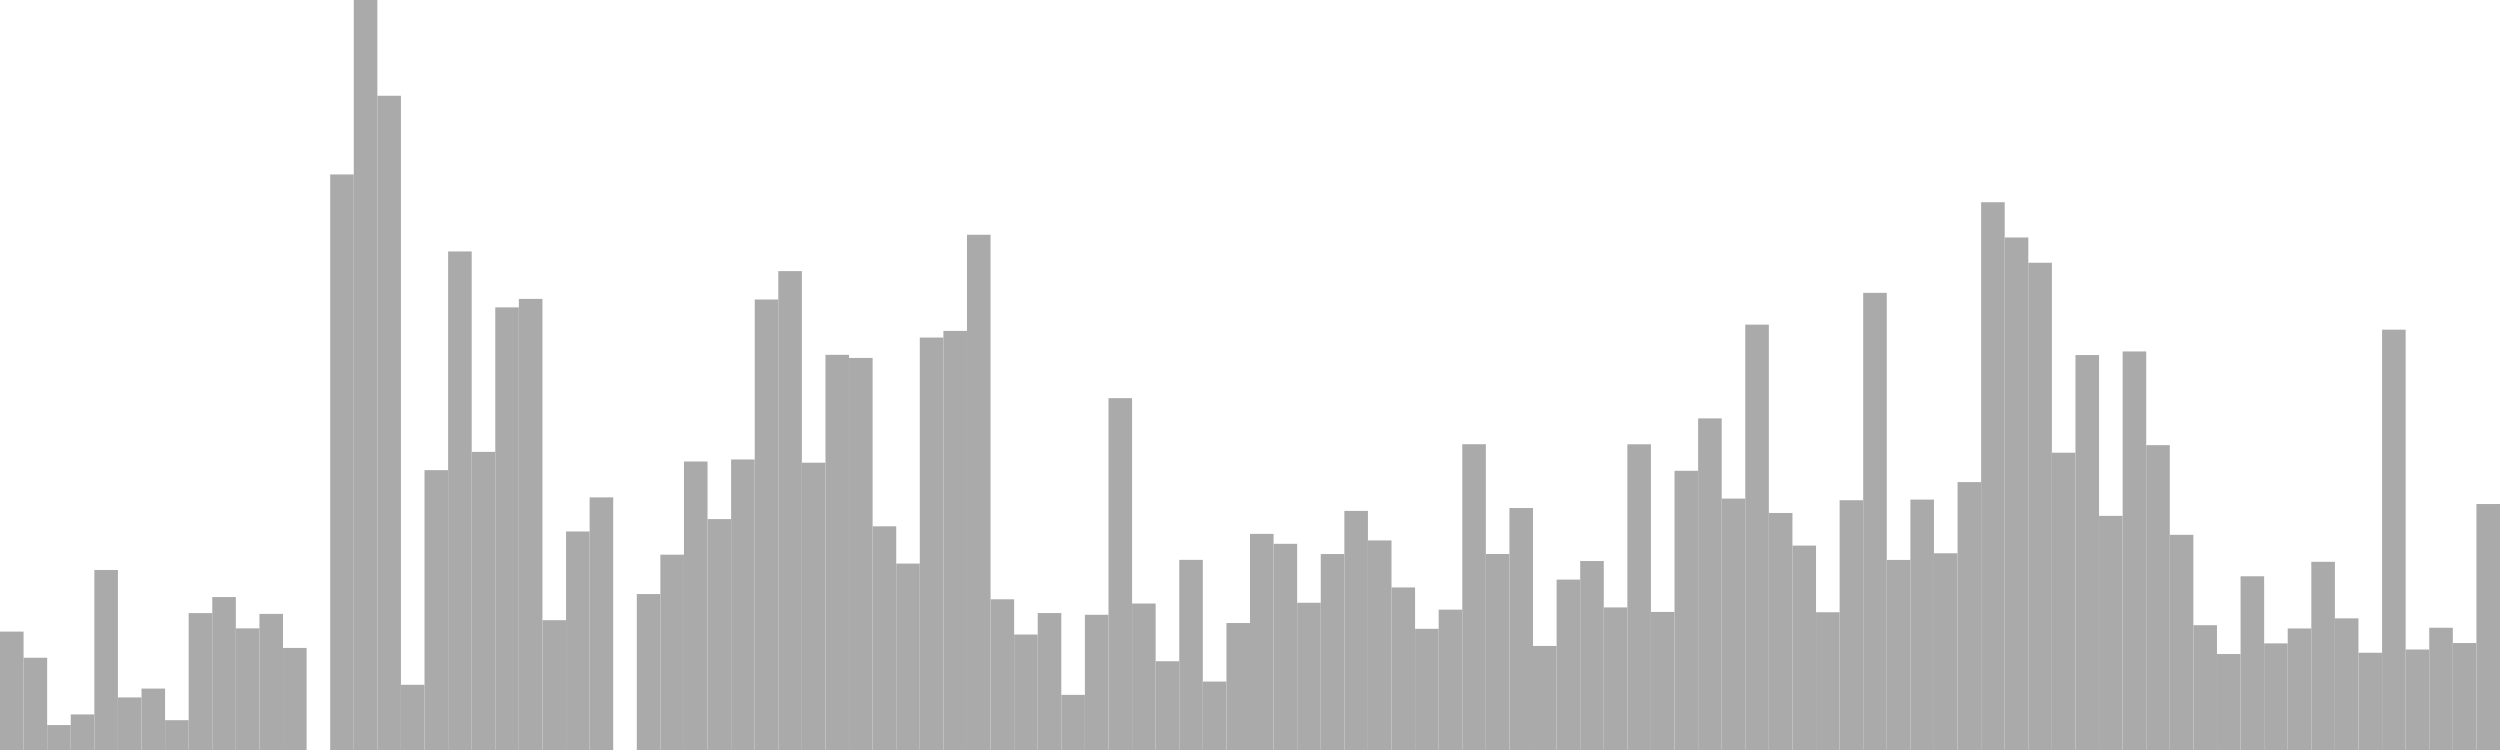 <?xml version="1.0" standalone="no"?>
<svg xmlns:xlink="http://www.w3.org/1999/xlink" xmlns="http://www.w3.org/2000/svg" class="topic-graph" style="width: 100em; height: 30em; text-align: center;"><rect width="0.943em" height="4.736em" x="0em" y="25.264em" fill="#aaa"/><rect width="0.943em" height="3.69em" x="0.943em" y="26.31em" fill="#aaa"/><rect width="0.943em" height="0.998em" x="1.887em" y="29.002em" fill="#aaa"/><rect width="0.943em" height="1.423em" x="2.83em" y="28.577em" fill="#aaa"/><rect width="0.943em" height="7.201em" x="3.774em" y="22.799em" fill="#aaa"/><rect width="0.943em" height="2.103em" x="4.717em" y="27.897em" fill="#aaa"/><rect width="0.943em" height="2.457em" x="5.66em" y="27.543em" fill="#aaa"/><rect width="0.943em" height="1.193em" x="6.604em" y="28.807em" fill="#aaa"/><rect width="0.943em" height="5.476em" x="7.547em" y="24.524em" fill="#aaa"/><rect width="0.943em" height="6.118em" x="8.491em" y="23.882em" fill="#aaa"/><rect width="0.943em" height="4.866em" x="9.434em" y="25.134em" fill="#aaa"/><rect width="0.943em" height="5.444em" x="10.377em" y="24.556em" fill="#aaa"/><rect width="0.943em" height="4.083em" x="11.321em" y="25.917em" fill="#aaa"/><rect width="0.943em" height="0em" x="12.264em" y="30em" fill="#aaa"/><rect width="0.943em" height="23.022em" x="13.208em" y="6.978em" fill="#aaa"/><rect width="0.943em" height="30em" x="14.151em" y="0em" fill="#aaa"/><rect width="0.943em" height="26.17em" x="15.094em" y="3.83em" fill="#aaa"/><rect width="0.943em" height="2.609em" x="16.038em" y="27.391em" fill="#aaa"/><rect width="0.943em" height="11.194em" x="16.981em" y="18.806em" fill="#aaa"/><rect width="0.943em" height="19.942em" x="17.925em" y="10.058em" fill="#aaa"/><rect width="0.943em" height="11.925em" x="18.868em" y="18.075em" fill="#aaa"/><rect width="0.943em" height="17.705em" x="19.811em" y="12.295em" fill="#aaa"/><rect width="0.943em" height="18.044em" x="20.755em" y="11.956em" fill="#aaa"/><rect width="0.943em" height="5.193em" x="21.698em" y="24.807em" fill="#aaa"/><rect width="0.943em" height="8.741em" x="22.642em" y="21.259em" fill="#aaa"/><rect width="0.943em" height="10.105em" x="23.585em" y="19.895em" fill="#aaa"/><rect width="0.943em" height="0em" x="24.528em" y="30em" fill="#aaa"/><rect width="0.943em" height="6.238em" x="25.472em" y="23.762em" fill="#aaa"/><rect width="0.943em" height="7.813em" x="26.415em" y="22.187em" fill="#aaa"/><rect width="0.943em" height="11.54em" x="27.358em" y="18.46em" fill="#aaa"/><rect width="0.943em" height="9.236em" x="28.302em" y="20.764em" fill="#aaa"/><rect width="0.943em" height="11.621em" x="29.245em" y="18.379em" fill="#aaa"/><rect width="0.943em" height="18.02em" x="30.189em" y="11.98em" fill="#aaa"/><rect width="0.943em" height="19.155em" x="31.132em" y="10.845em" fill="#aaa"/><rect width="0.943em" height="11.492em" x="32.075em" y="18.508em" fill="#aaa"/><rect width="0.943em" height="15.807em" x="33.019em" y="14.193em" fill="#aaa"/><rect width="0.943em" height="15.682em" x="33.962em" y="14.318em" fill="#aaa"/><rect width="0.943em" height="8.947em" x="34.906em" y="21.053em" fill="#aaa"/><rect width="0.943em" height="7.457em" x="35.849em" y="22.543em" fill="#aaa"/><rect width="0.943em" height="16.498em" x="36.792em" y="13.502em" fill="#aaa"/><rect width="0.943em" height="16.764em" x="37.736em" y="13.236em" fill="#aaa"/><rect width="0.943em" height="20.61em" x="38.679em" y="9.39em" fill="#aaa"/><rect width="0.943em" height="6.028em" x="39.623em" y="23.972em" fill="#aaa"/><rect width="0.943em" height="4.619em" x="40.566em" y="25.381em" fill="#aaa"/><rect width="0.943em" height="5.478em" x="41.509em" y="24.522em" fill="#aaa"/><rect width="0.943em" height="2.205em" x="42.453em" y="27.795em" fill="#aaa"/><rect width="0.943em" height="5.409em" x="43.396em" y="24.591em" fill="#aaa"/><rect width="0.943em" height="14.074em" x="44.34em" y="15.926em" fill="#aaa"/><rect width="0.943em" height="5.859em" x="45.283em" y="24.141em" fill="#aaa"/><rect width="0.943em" height="3.551em" x="46.226em" y="26.449em" fill="#aaa"/><rect width="0.943em" height="7.605em" x="47.17em" y="22.395em" fill="#aaa"/><rect width="0.943em" height="2.738em" x="48.113em" y="27.262em" fill="#aaa"/><rect width="0.943em" height="5.079em" x="49.057em" y="24.921em" fill="#aaa"/><rect width="0.943em" height="8.645em" x="50em" y="21.355em" fill="#aaa"/><rect width="0.943em" height="8.248em" x="50.943em" y="21.752em" fill="#aaa"/><rect width="0.943em" height="5.89em" x="51.887em" y="24.11em" fill="#aaa"/><rect width="0.943em" height="7.839em" x="52.83em" y="22.161em" fill="#aaa"/><rect width="0.943em" height="9.564em" x="53.774em" y="20.436em" fill="#aaa"/><rect width="0.943em" height="8.383em" x="54.717em" y="21.617em" fill="#aaa"/><rect width="0.943em" height="6.502em" x="55.66em" y="23.498em" fill="#aaa"/><rect width="0.943em" height="4.847em" x="56.604em" y="25.153em" fill="#aaa"/><rect width="0.943em" height="5.614em" x="57.547em" y="24.386em" fill="#aaa"/><rect width="0.943em" height="12.231em" x="58.491em" y="17.769em" fill="#aaa"/><rect width="0.943em" height="7.84em" x="59.434em" y="22.16em" fill="#aaa"/><rect width="0.943em" height="9.679em" x="60.377em" y="20.321em" fill="#aaa"/><rect width="0.943em" height="4.162em" x="61.321em" y="25.838em" fill="#aaa"/><rect width="0.943em" height="6.816em" x="62.264em" y="23.184em" fill="#aaa"/><rect width="0.943em" height="7.559em" x="63.208em" y="22.441em" fill="#aaa"/><rect width="0.943em" height="5.703em" x="64.151em" y="24.297em" fill="#aaa"/><rect width="0.943em" height="12.229em" x="65.094em" y="17.771em" fill="#aaa"/><rect width="0.943em" height="5.523em" x="66.038em" y="24.477em" fill="#aaa"/><rect width="0.943em" height="11.168em" x="66.981em" y="18.832em" fill="#aaa"/><rect width="0.943em" height="13.264em" x="67.925em" y="16.736em" fill="#aaa"/><rect width="0.943em" height="10.057em" x="68.868em" y="19.943em" fill="#aaa"/><rect width="0.943em" height="17.015em" x="69.811em" y="12.985em" fill="#aaa"/><rect width="0.943em" height="9.481em" x="70.755em" y="20.519em" fill="#aaa"/><rect width="0.943em" height="8.177em" x="71.698em" y="21.823em" fill="#aaa"/><rect width="0.943em" height="5.51em" x="72.642em" y="24.49em" fill="#aaa"/><rect width="0.943em" height="9.991em" x="73.585em" y="20.009em" fill="#aaa"/><rect width="0.943em" height="18.286em" x="74.528em" y="11.714em" fill="#aaa"/><rect width="0.943em" height="7.603em" x="75.472em" y="22.397em" fill="#aaa"/><rect width="0.943em" height="10.016em" x="76.415em" y="19.984em" fill="#aaa"/><rect width="0.943em" height="7.869em" x="77.358em" y="22.131em" fill="#aaa"/><rect width="0.943em" height="10.716em" x="78.302em" y="19.284em" fill="#aaa"/><rect width="0.943em" height="21.911em" x="79.245em" y="8.089em" fill="#aaa"/><rect width="0.943em" height="20.5em" x="80.189em" y="9.5em" fill="#aaa"/><rect width="0.943em" height="19.49em" x="81.132em" y="10.51em" fill="#aaa"/><rect width="0.943em" height="11.892em" x="82.075em" y="18.108em" fill="#aaa"/><rect width="0.943em" height="15.798em" x="83.019em" y="14.202em" fill="#aaa"/><rect width="0.943em" height="9.366em" x="83.962em" y="20.634em" fill="#aaa"/><rect width="0.943em" height="15.942em" x="84.906em" y="14.058em" fill="#aaa"/><rect width="0.943em" height="12.194em" x="85.849em" y="17.806em" fill="#aaa"/><rect width="0.943em" height="8.607em" x="86.792em" y="21.393em" fill="#aaa"/><rect width="0.943em" height="4.992em" x="87.736em" y="25.008em" fill="#aaa"/><rect width="0.943em" height="3.839em" x="88.679em" y="26.161em" fill="#aaa"/><rect width="0.943em" height="6.949em" x="89.623em" y="23.051em" fill="#aaa"/><rect width="0.943em" height="4.265em" x="90.566em" y="25.735em" fill="#aaa"/><rect width="0.943em" height="4.861em" x="91.509em" y="25.139em" fill="#aaa"/><rect width="0.943em" height="7.528em" x="92.453em" y="22.472em" fill="#aaa"/><rect width="0.943em" height="5.266em" x="93.396em" y="24.734em" fill="#aaa"/><rect width="0.943em" height="3.89em" x="94.34em" y="26.11em" fill="#aaa"/><rect width="0.943em" height="16.813em" x="95.283em" y="13.187em" fill="#aaa"/><rect width="0.943em" height="4.019em" x="96.226em" y="25.981em" fill="#aaa"/><rect width="0.943em" height="4.89em" x="97.17em" y="25.11em" fill="#aaa"/><rect width="0.943em" height="4.279em" x="98.113em" y="25.721em" fill="#aaa"/><rect width="0.943em" height="9.839em" x="99.057em" y="20.161em" fill="#aaa"/></svg>